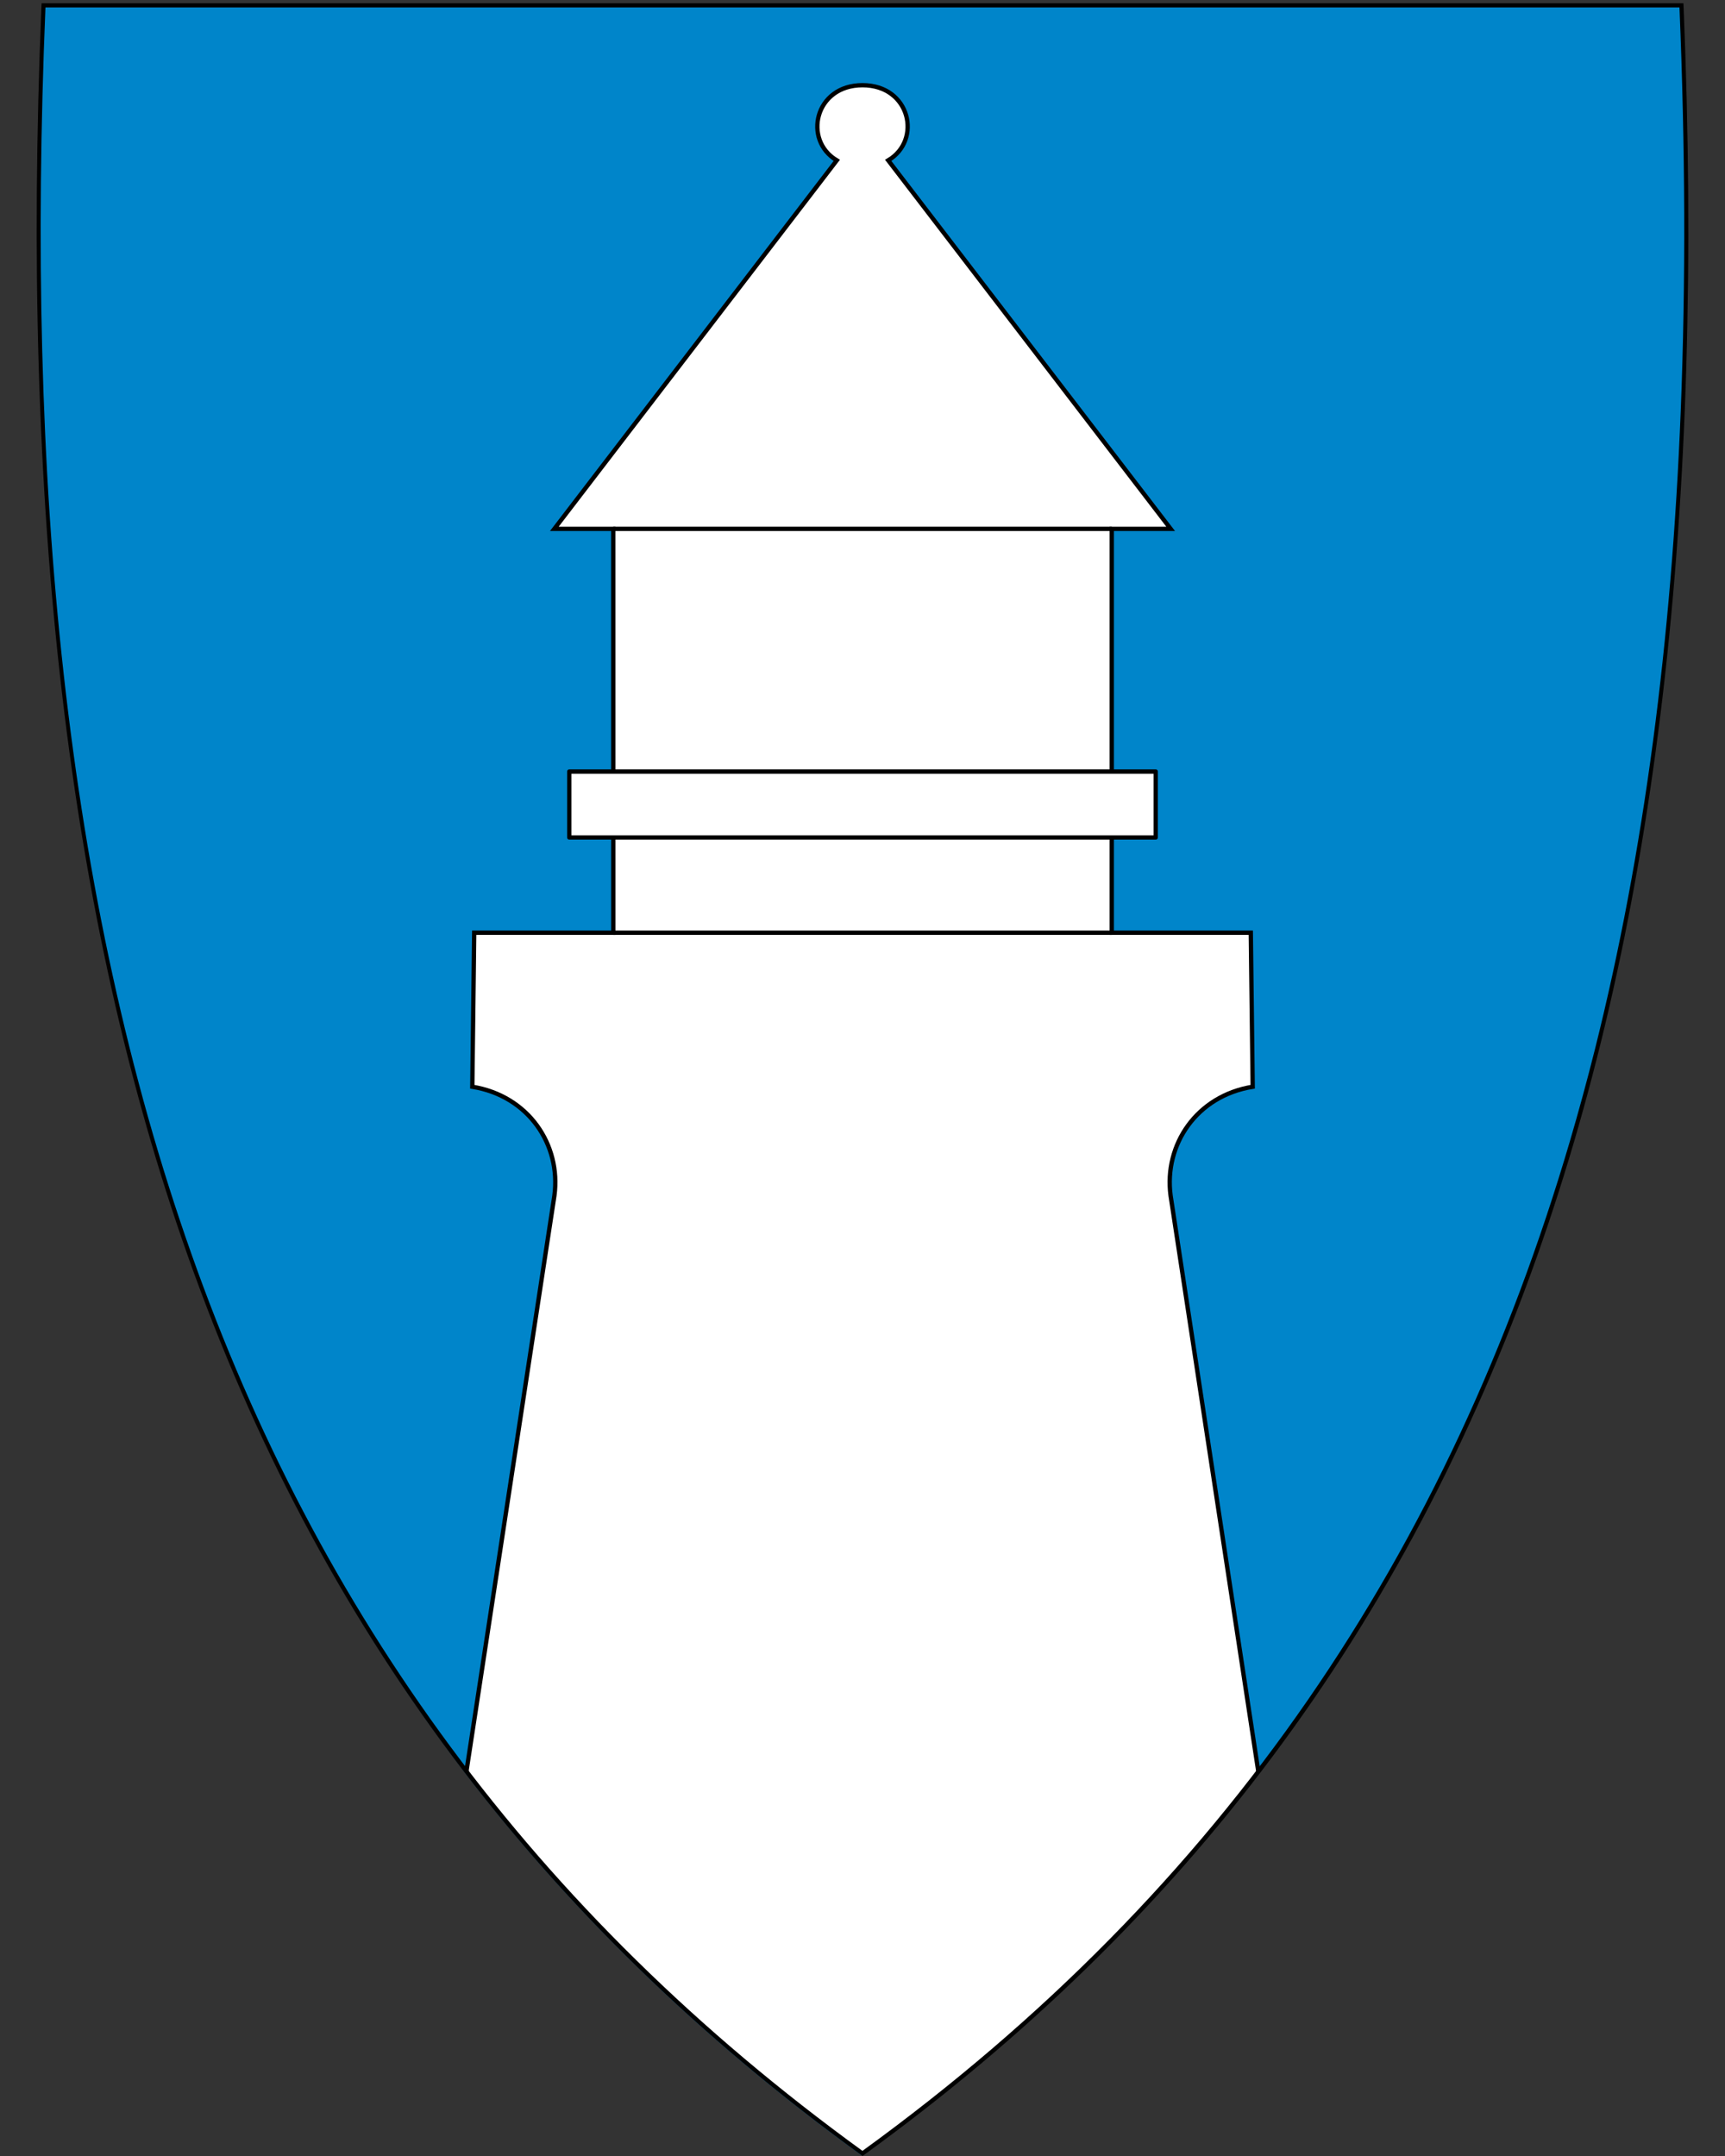 <svg xmlns:dc="http://purl.org/dc/elements/1.1/" xmlns:cc="http://creativecommons.org/ns#" xmlns:rdf="http://www.w3.org/1999/02/22-rdf-syntax-ns#" xmlns:svg="http://www.w3.org/2000/svg" xmlns="http://www.w3.org/2000/svg" id="svg2" version="1.1" x="0" y="0" width="400" height="500" viewBox="30.5 31.5 400 500" enable-background="new 30.5 31.5 412 533" xml:space="preserve">
  <rect x="30.5" y="31.5" width="400" height="500" fill="#333333" stroke="none"/>
  <defs id="defs6"/>
  <path d="M230.55 531.13C304.87 477.21 355.81 409.11 386.29 322.97 413.93 244.87 425.02 150.22 420.2 33.62l-0.02-0.46-379.82 0-0.02 0.46c-4.81 116.6 6.28 211.24 33.91 289.35 30.48 86.14 81.42 154.24 155.74 208.16l0.28 0.2 0.28-0.2z" id="path4148" fill="#0085ca"/>
  <path id="path4142" d="m322.36 441.64 0.01-0.04-20.42-132.83c-1.58-11.84 6.06-23.15 19.04-25.24l-0.44-35.72-32.24 0 0-93.66 13.66 0-65.5-85.46c7.89-4.67 5.14-17.43-5.96-17.43-11.1 0-13.85 12.76-5.96 17.43l-65.5 85.46 13.66 0 0 93.66-32.24 0-0.44 35.72c12.98 2.09 20.62 13.4 19.04 25.24l-20.29 132.79-0.21 0.17c27.14 35.85 56.04 62.05 91.95 89.08 35.9-27.03 64.72-53.32 91.86-89.17z" style="fill-rule:evenodd;fill:#fff"/>
  <path id="path10" d="m41.04 33.21c-9.07 219.45 36.25 385.95 189.45 497.1 84.47-61.29 136.15-139.41 163.99-233.97 2.09-7.09 4.04-14.27 5.87-21.54 11.45-45.69 17.77-95.02 19.88-147.94 1.2-30.06 1.05-61.28-0.29-93.65l-189.45 0-189.45 0m-0.92-0.95 0.92 0 189.45 0 189.45 0 0.92 0 0.04 0.92c4.82 116.66-6.28 211.36-33.93 289.52-30.51 86.24-81.51 154.41-155.91 208.39l-0.56 0.41-0.56-0.41C155.54 477.11 104.54 408.94 74.03 322.7 46.38 244.54 35.28 149.84 40.1 33.18l0.04-0.92 0 0z"/>
  <path d="m172.71 247.81 115.6 0" id="path4224" style="fill:none;stroke:#000"/>
  <path d="m288.31 154.15-115.61 0" id="path4226" style="fill:none;stroke:#000"/>
  <path d="M322.26 442.18 301.94 308.77c-1.58-11.84 6.06-23.15 19.04-25.24l-0.44-35.72-32.24 0 0-93.66 13.66 0-65.5-85.46c7.89-4.67 5.14-17.43-5.96-17.43-11.1 0-13.85 12.76-5.96 17.43l-65.5 85.46 13.66 0 0.01 93.66-32.25 0-0.44 35.72c12.98 2.09 20.62 13.4 19.04 25.24l-20.29 132.79-0.12 0.9" id="path4152" style="fill:none;stroke:#000"/>
  <rect id="rect4222" width="135.98" height="15.29" x="162.51" y="210.43" style="fill:#fff;stroke-linecap:round;stroke-linejoin:round;stroke-miterlimit:4;stroke:#000"/>
</svg>
